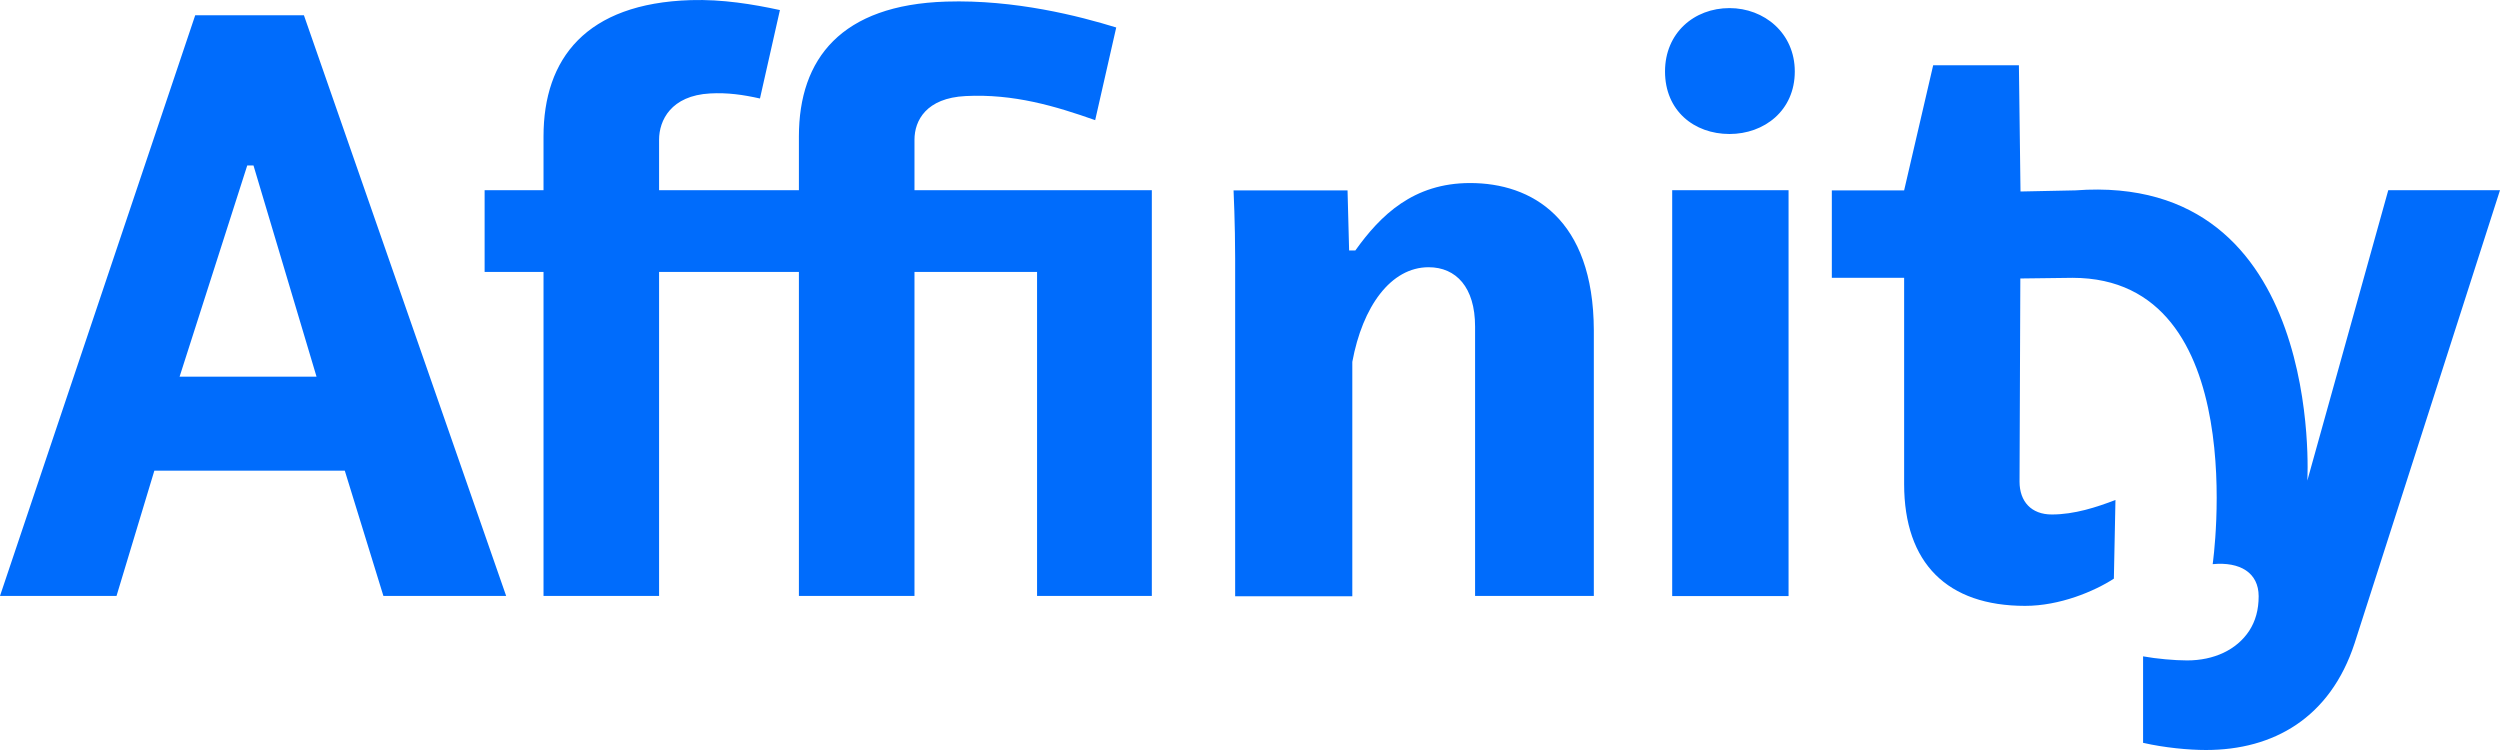 <svg width="130" height="39" viewBox="0 0 130 39" fill="none" xmlns="http://www.w3.org/2000/svg">
<path d="M76.446 9.518C73.5 9.518 71.79 11.186 70.478 13.024H70.154L70.072 9.899H64.145C64.145 9.899 64.228 11.652 64.228 13.447V31.005H70.32V18.817C70.852 15.938 72.321 13.896 74.288 13.896C75.716 13.896 76.704 14.938 76.704 16.979V30.988H82.879V17.183C82.862 11.347 79.633 9.518 76.446 9.518ZM86.954 9.89H93.005V30.996H86.954V9.89ZM89.934 0.421C88.092 0.421 86.581 1.717 86.581 3.716C86.581 5.757 88.092 6.968 89.934 6.968C91.735 6.968 93.329 5.757 93.329 3.716C93.329 1.717 91.735 0.421 89.934 0.421ZM124.19 9.89L119.981 24.991C119.981 24.991 120.919 8.933 107.921 9.899L105.066 9.958L104.983 3.394H100.525L99.015 9.899H95.255V14.447H99.015V25.169C99.015 29.294 101.264 31.505 105.306 31.505C107.108 31.505 108.901 30.751 109.921 30.09L110.004 25.999C109.025 26.372 107.88 26.753 106.693 26.753C105.63 26.753 105.016 26.084 105.016 25.042L105.057 14.481L107.772 14.447C117.201 14.447 115.059 29.336 115.059 29.336C116.487 29.201 117.45 29.785 117.45 31.005C117.45 31.716 117.284 32.301 116.96 32.8C116.304 33.8 115.117 34.342 113.731 34.342C113.076 34.342 112.138 34.257 111.44 34.13V38.627C112.544 38.881 113.814 39 114.711 39C118.222 39 121.168 37.331 122.438 33.453L130 9.89H124.19V9.89ZM10.151 0.794L0 30.988H6.059L8.026 24.475H17.929L19.937 30.988H26.32L15.804 0.794H10.151ZM9.338 19.588L12.857 8.603H13.181L16.46 19.588H9.338ZM47.553 9.89V7.265C47.553 6.265 48.167 5.097 50.209 4.995C52.715 4.868 54.882 5.52 56.949 6.248L58.044 1.429C56.119 0.836 52.782 -0.028 49.196 0.083C43.751 0.252 41.543 3.047 41.543 7.095V9.89H34.272V7.265C34.272 6.265 34.886 4.969 36.928 4.859C37.833 4.809 38.646 4.927 39.518 5.122L40.556 0.523C39.153 0.218 37.559 -0.044 35.916 0.006C30.471 0.176 28.263 3.047 28.263 7.095V9.89H25.2V14.142H28.263V30.988H34.272V14.142H41.543V30.988H47.553V14.142H53.927V30.988H59.895V9.89H47.553Z" fill="#006CFC"/>
</svg>
